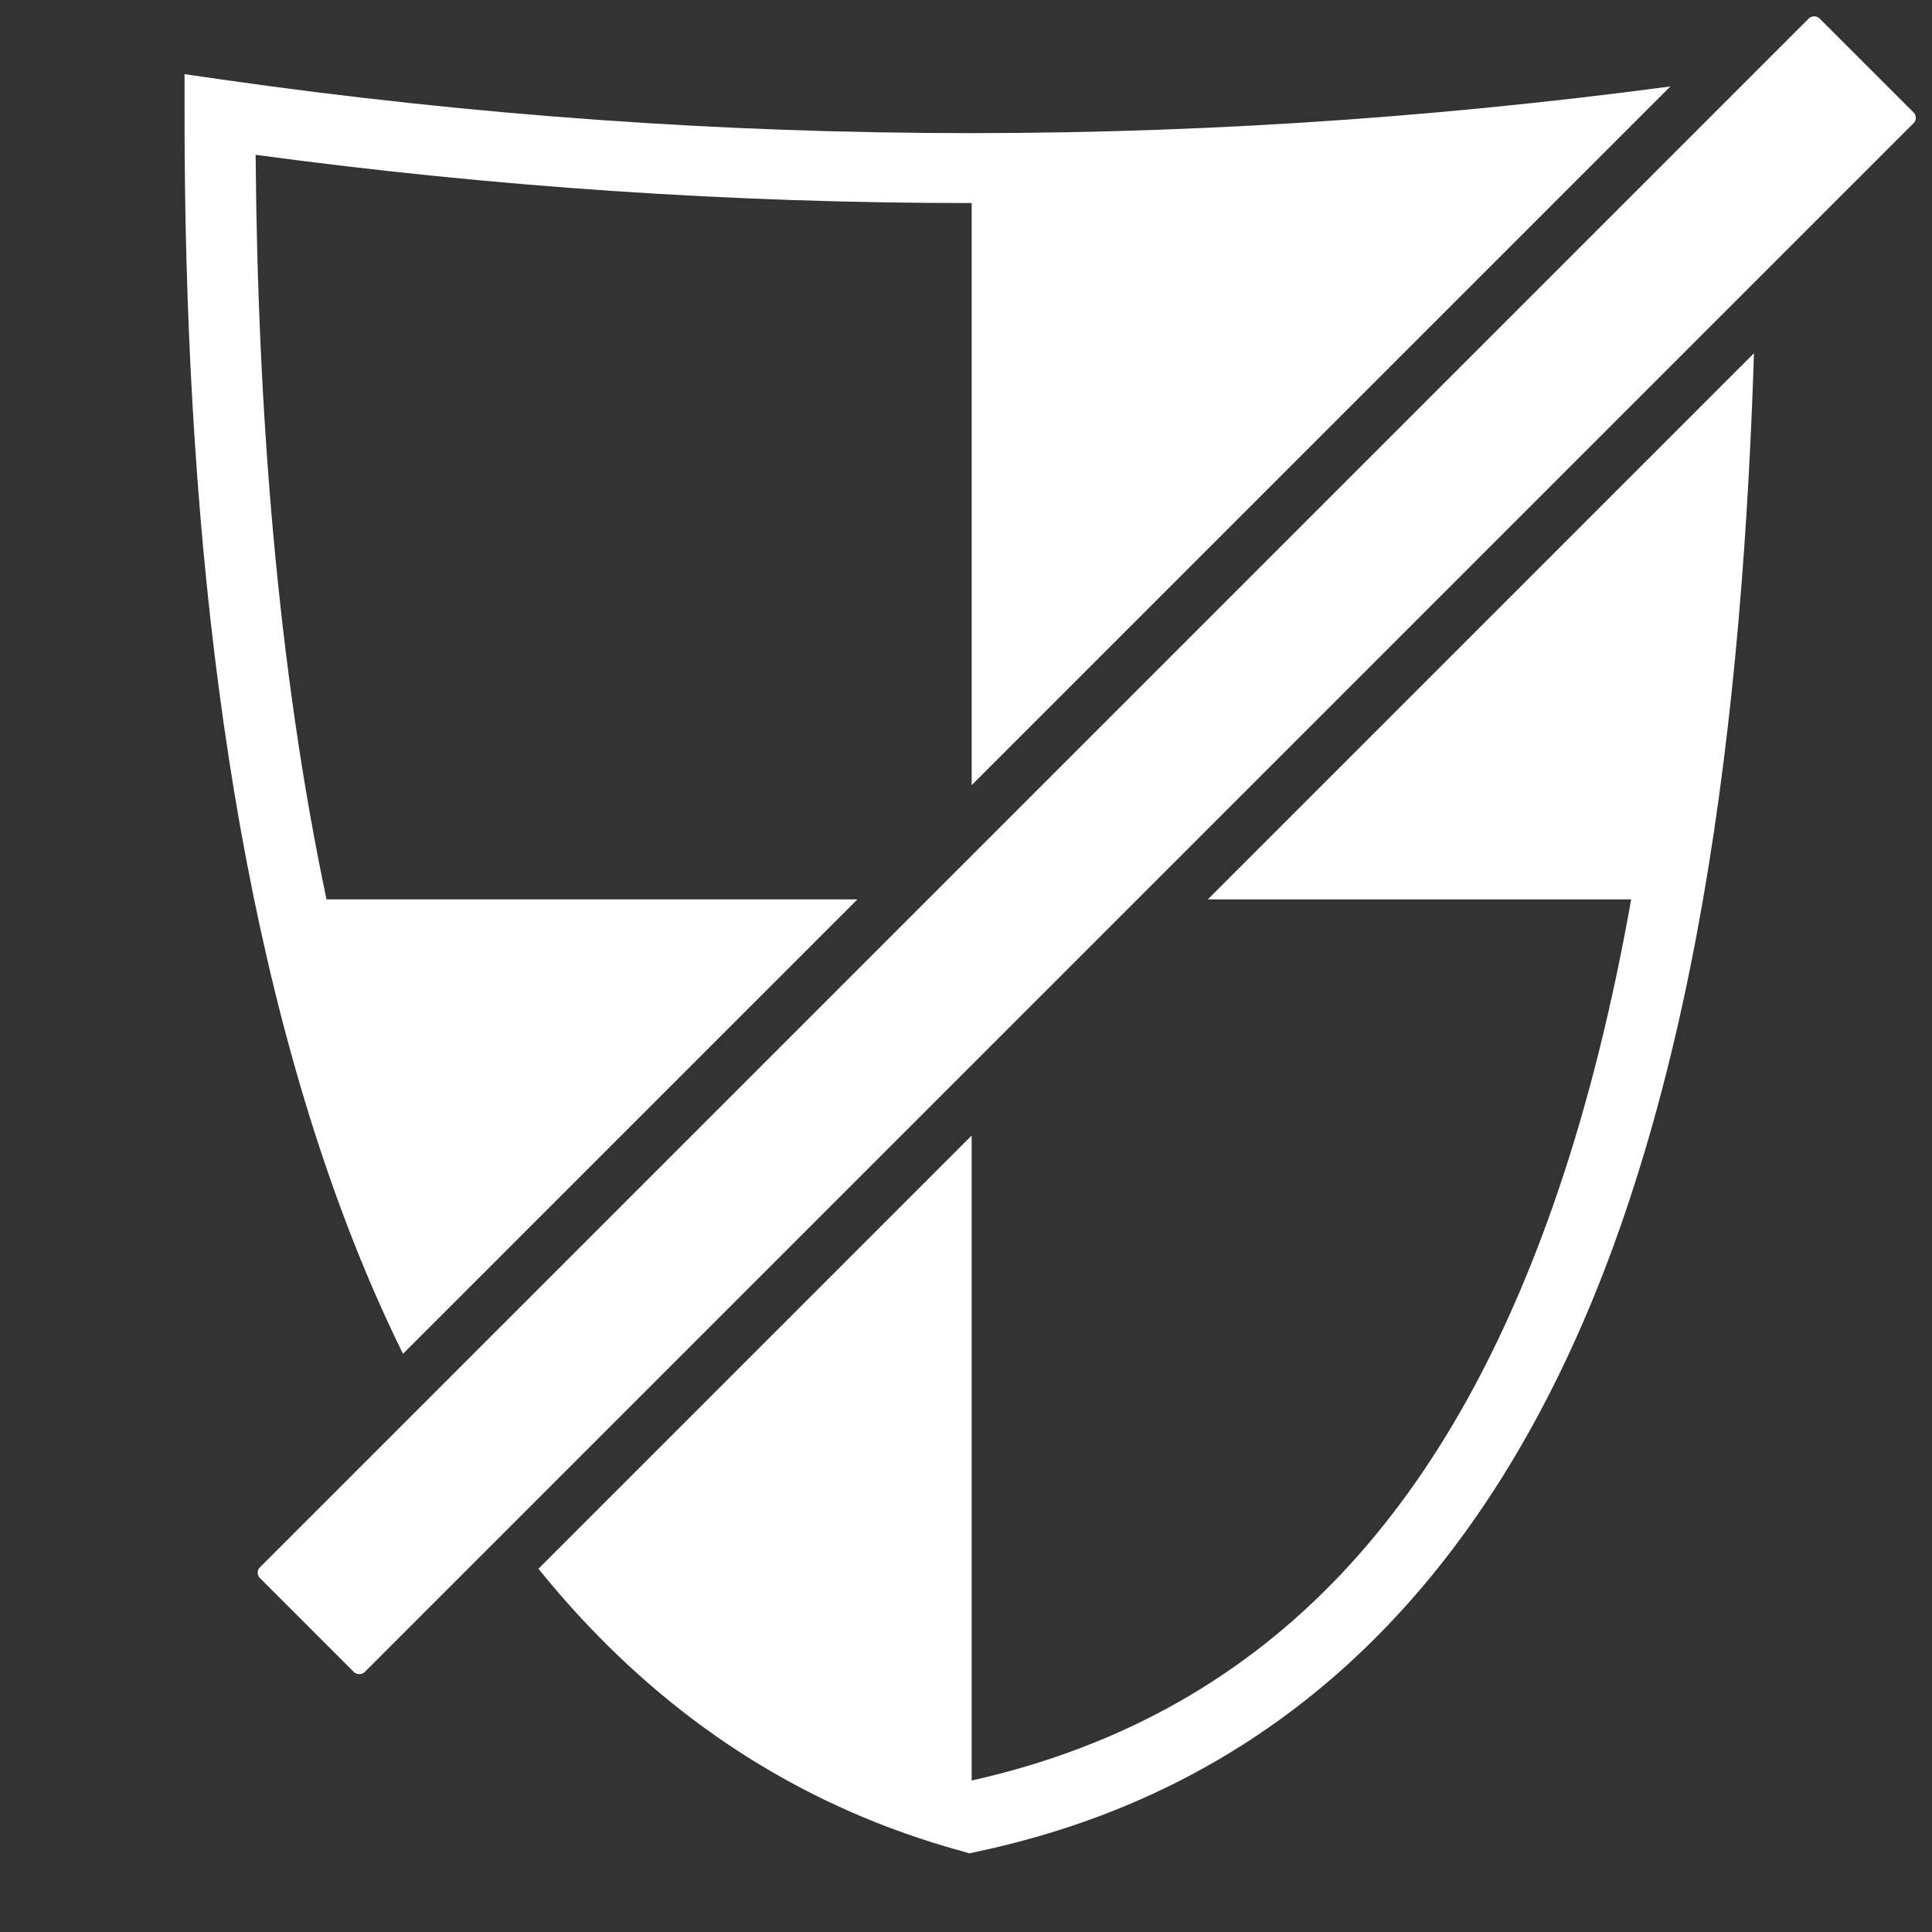 <?xml version="1.0" encoding="UTF-8" standalone="no"?>
<svg
   style="height: 512px; width: 512px;"
   viewBox="0 0 512 512"
   version="1.1"
   id="svg1"
   sodipodi:docname="shield-pierce.svg"
   inkscape:version="1.3.2 (091e20e, 2023-11-25, custom)"
   xmlns:inkscape="http://www.inkscape.org/namespaces/inkscape"
   xmlns:sodipodi="http://sodipodi.sourceforge.net/DTD/sodipodi-0.dtd"
   xmlns="http://www.w3.org/2000/svg"
   xmlns:svg="http://www.w3.org/2000/svg">
  <rect x="0" y="0" width="512" height="512" fill="#333333" stroke="none"/>
  <defs
     id="defs1">
    <inkscape:path-effect
       effect="powerclip"
       id="path-effect2"
       is_visible="true"
       lpeversion="1"
       inverse="true"
       flatten="false"
       hide_clip="false"
       message="Use fill-rule evenodd on &lt;b&gt;fill and stroke&lt;/b&gt; dialogue if no flatten result after convert clip to paths." />
    <filter
       id="mask-powermask-path-effect2_inverse"
       inkscape:label="filtermask-powermask-path-effect2"
       style="color-interpolation-filters:sRGB"
       height="100"
       width="100"
       x="-50"
       y="-50">
      <feColorMatrix
         id="mask-powermask-path-effect2_primitive1"
         values="1"
         type="saturate"
         result="fbSourceGraphic" />
      <feColorMatrix
         id="mask-powermask-path-effect2_primitive2"
         values="-1 0 0 0 1 0 -1 0 0 1 0 0 -1 0 1 0 0 0 1 0 "
         in="fbSourceGraphic" />
    </filter>
    <clipPath
       clipPathUnits="userSpaceOnUse"
       id="clipPath2">
      <path
         id="path2"
         clip-path="none"
         style="display:none;stroke-width:0.032;stroke-linecap:round;stroke-linejoin:round;paint-order:stroke markers fill"
         d="m 677.278,-118.85 -796.128,796.128 c -0.879,0.879 -2.295,0.879 -3.174,0 l -43.254,-43.254 c -0.879,-0.879 -0.879,-2.295 0,-3.174 l 796.128,-796.128 c 0.879,-0.879 2.295,-0.879 3.174,0 l 43.254,43.254 c 0.879,0.879 0.879,2.295 0,3.174 z" />
      <path
         id="lpe_path-effect2"
         style="stroke-width:0.032;stroke-linecap:round;stroke-linejoin:round;paint-order:stroke markers fill"
         class="powerclip"
         d="M 43.905,14.656 H 470.78 V 496.157 H 43.905 Z m 633.373,-133.506 c 0.879,-0.879 0.879,-2.295 0,-3.174 l -43.254,-43.254 c -0.879,-0.879 -2.295,-0.879 -3.174,0 l -796.128,796.128 c -0.879,0.879 -0.879,2.295 0,3.174 l 43.254,43.254 c 0.879,0.879 2.295,0.879 3.174,0 z" />
    </clipPath>
  </defs>
  <sodipodi:namedview
     id="namedview1"
     pagecolor="#ffffff"
     bordercolor="#000000"
     borderopacity="0.25"
     inkscape:showpageshadow="2"
     inkscape:pageopacity="0.0"
     inkscape:pagecheckerboard="0"
     inkscape:deskcolor="#d1d1d1"
     inkscape:zoom="0.71582031"
     inkscape:cx="324.80218"
     inkscape:cy="243.77626"
     inkscape:window-width="1920"
     inkscape:window-height="1051"
     inkscape:window-x="-9"
     inkscape:window-y="-9"
     inkscape:window-maximized="1"
     inkscape:current-layer="svg1" />
  <path
     d="m 48.906,19.656 v 10.782 c 0,103.173 10.53,206.07 41.313,289.53 30.78,83.463 82.763,148.094 164.53,170.563 l 2.188,0.626 2.25,-0.5 C 348.873,471.537 401.509,406.629 430.374,322.313 459.239,237.998 465.78,133.657 465.78,30.438 v -10.78 l -10.655,1.53 C 323.26,39.954 191.452,40 59.595,21.188 l -10.69,-1.53 z M 67.75,41.03 c 63.242,8.536 126.495,12.792 189.75,12.782 v 184.532 h 174.78 c -4.905,27.572 -11.31,53.747 -19.592,77.937 -27.348,79.884 -73.757,137.33 -155.157,155.564 -0.008,-0.003 -0.02,0.003 -0.03,0 v -233.5 H 86.53 C 73.66,177.355 68.253,109.535 67.75,41.032 Z"
     fill="#fff"
     fill-opacity="1"
     id="path1"
     style="display:inline;fill:#ffffff"
     clip-path="url(#clipPath2)"
     inkscape:path-effect="#path-effect2"
     inkscape:original-d="m 48.906,19.656 v 10.782 c 0,103.173 10.53,206.07 41.313,289.53 30.78,83.463 82.763,148.094 164.53,170.563 l 2.188,0.626 2.25,-0.5 C 348.873,471.537 401.509,406.629 430.374,322.313 459.239,237.998 465.78,133.657 465.78,30.438 v -10.78 l -10.655,1.53 C 323.26,39.954 191.452,40 59.595,21.188 l -10.69,-1.53 z M 67.75,41.03 c 63.242,8.536 126.495,12.792 189.75,12.782 v 184.532 h 174.78 c -4.905,27.572 -11.31,53.747 -19.592,77.937 -27.348,79.884 -73.757,137.33 -155.157,155.564 -0.008,-0.003 -0.02,0.003 -0.03,0 v -233.5 H 86.53 C 73.66,177.355 68.253,109.535 67.75,41.032 Z" />
  <rect
     style="display:inline;fill:#ffffff;stroke-width:0.028;stroke-linecap:round;stroke-linejoin:round;paint-order:stroke markers fill"
     id="rect4-1"
     width="584.523"
     height="39.271"
     x="-337.516"
     y="-381.674"
     ry="2.001"
     transform="rotate(135)" />
</svg>
